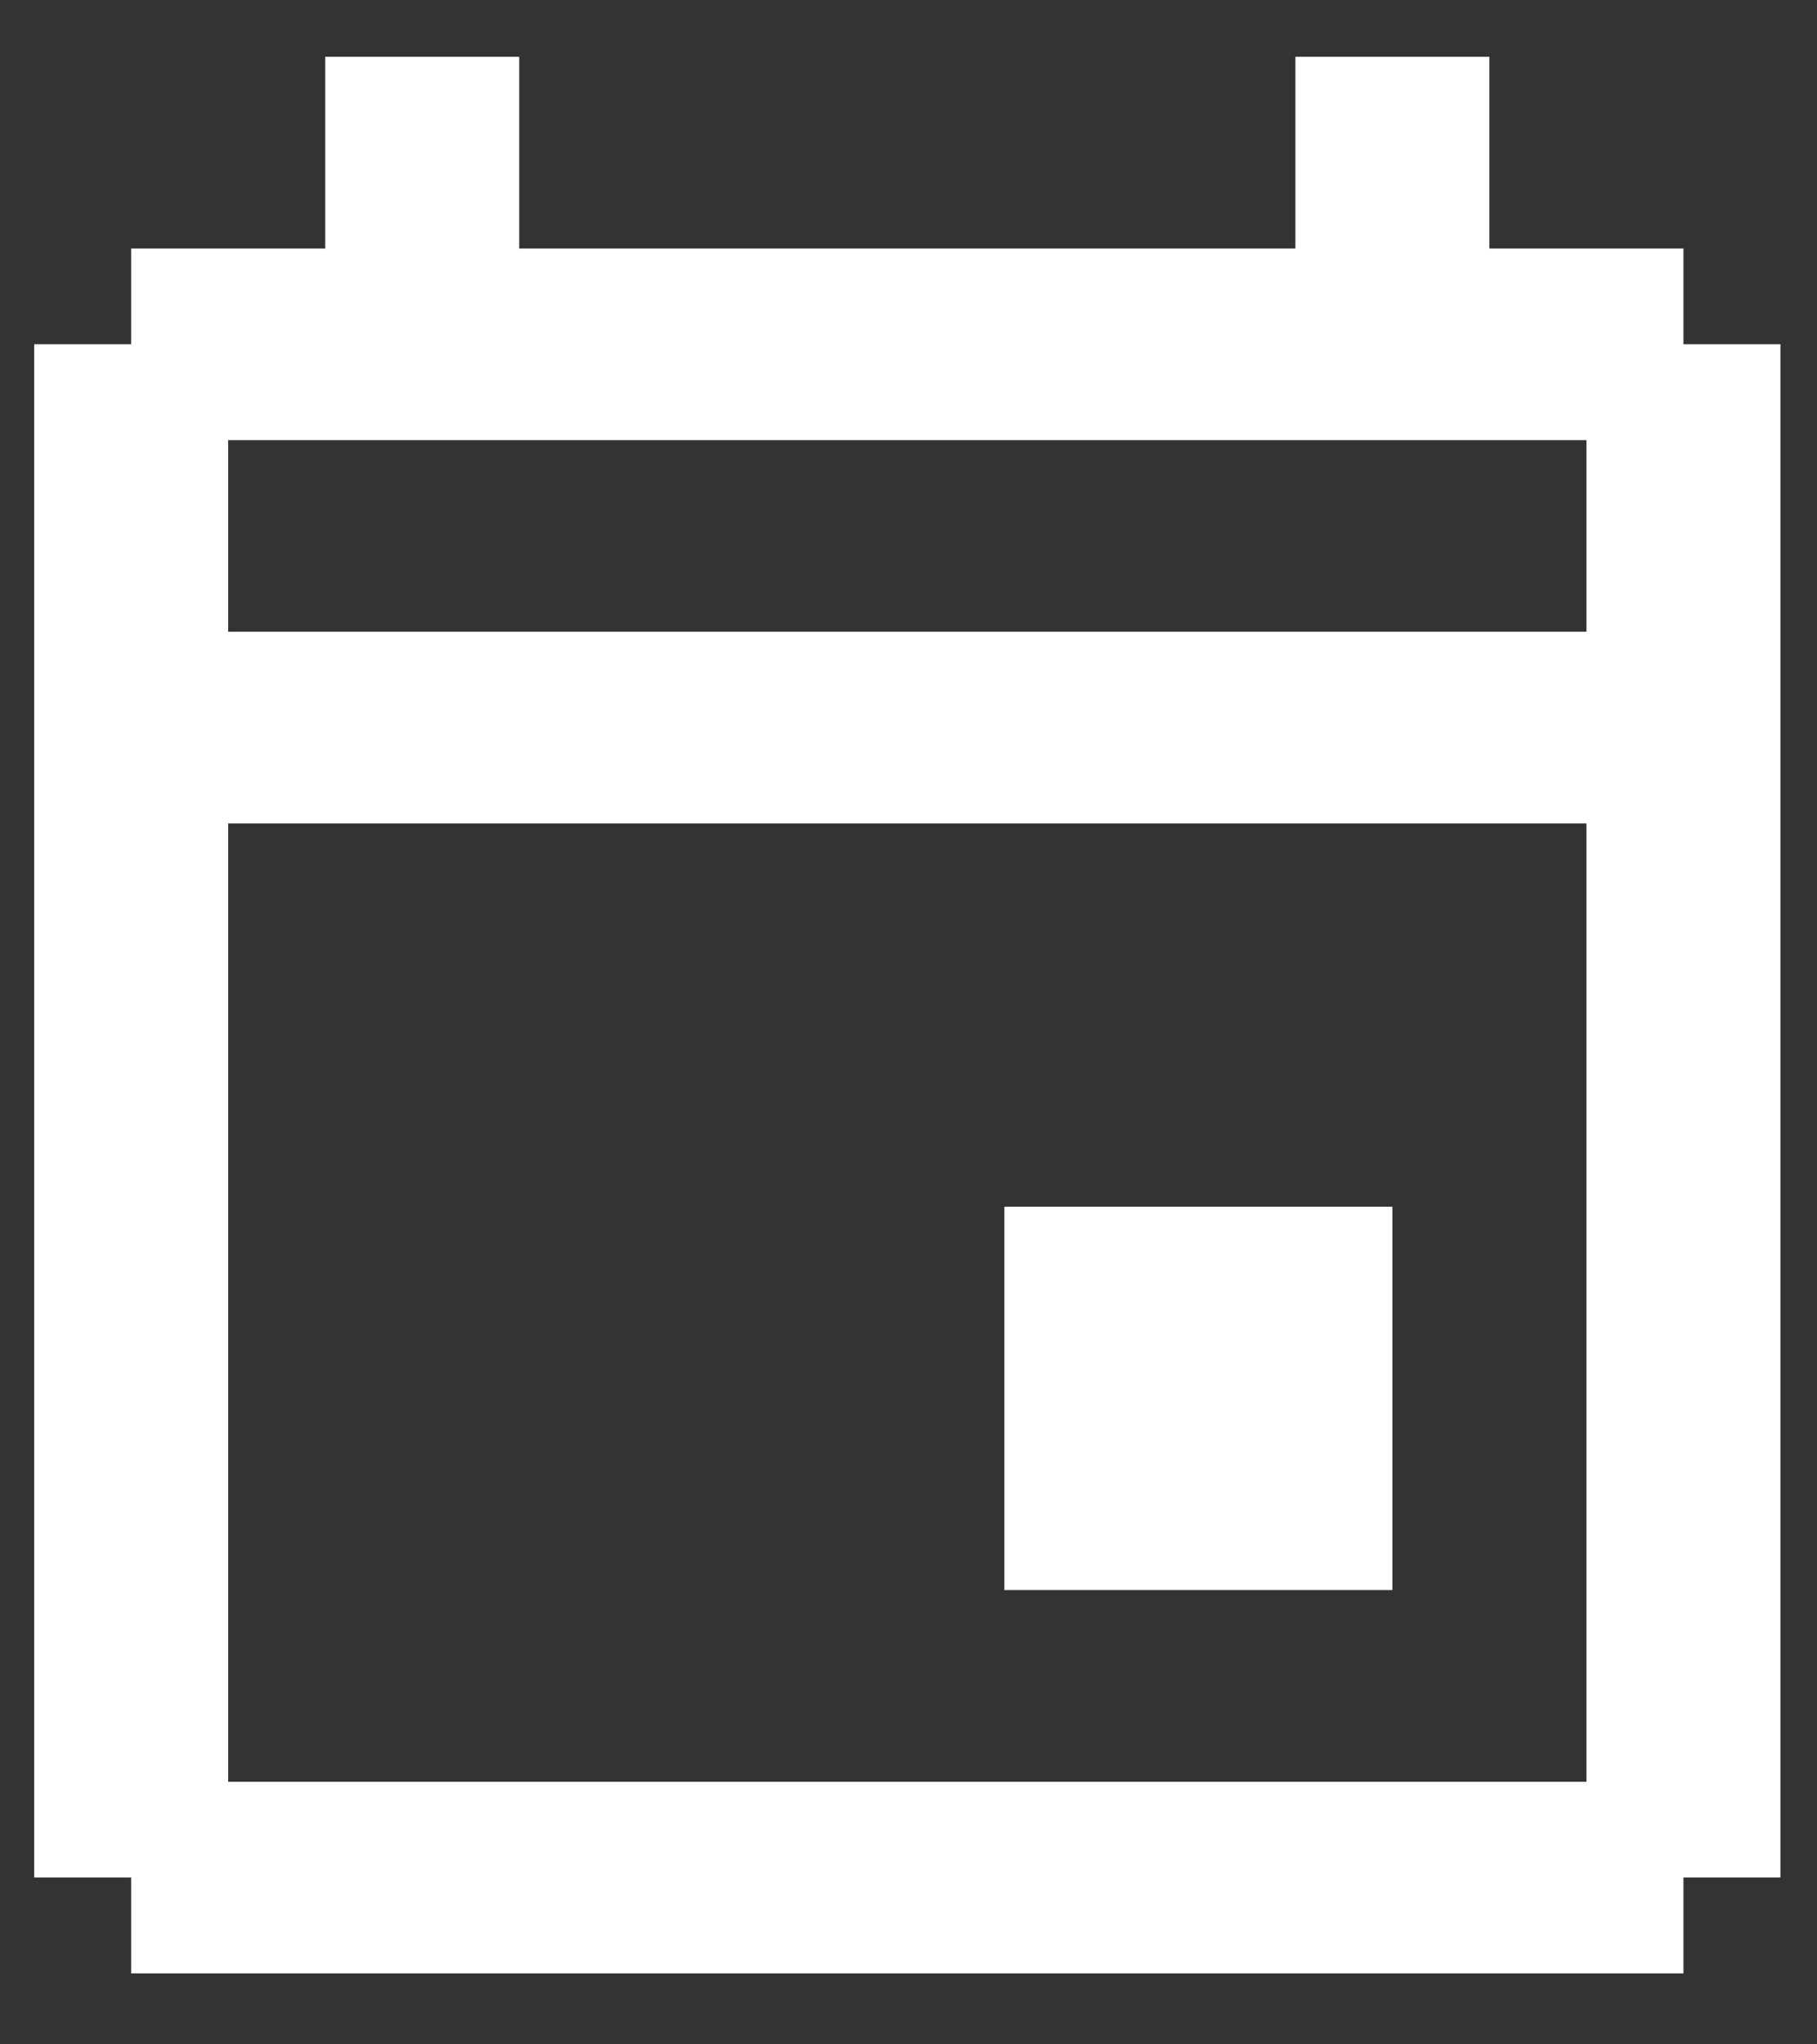 <svg width="16" height="18" viewBox="0 0 16 18" fill="none" xmlns="http://www.w3.org/2000/svg">
<rect x="0" y="0" width="16" height="18" fill="#333333" stroke="none"/>
<path d="M14.824 17.375H1.155V16.531H0.301V3.031H1.155V2.188H2.864V0.5H4.572V2.188H11.407V0.5H13.115V2.188H14.824V3.031H15.678V16.531H14.824V17.375ZM2.009 3.875V5.562H13.97V3.875H2.009ZM2.009 7.25V15.688H13.97V7.25H2.009ZM8.844 10.625H12.261V14H8.844V10.625Z" fill="white"/>
</svg>
